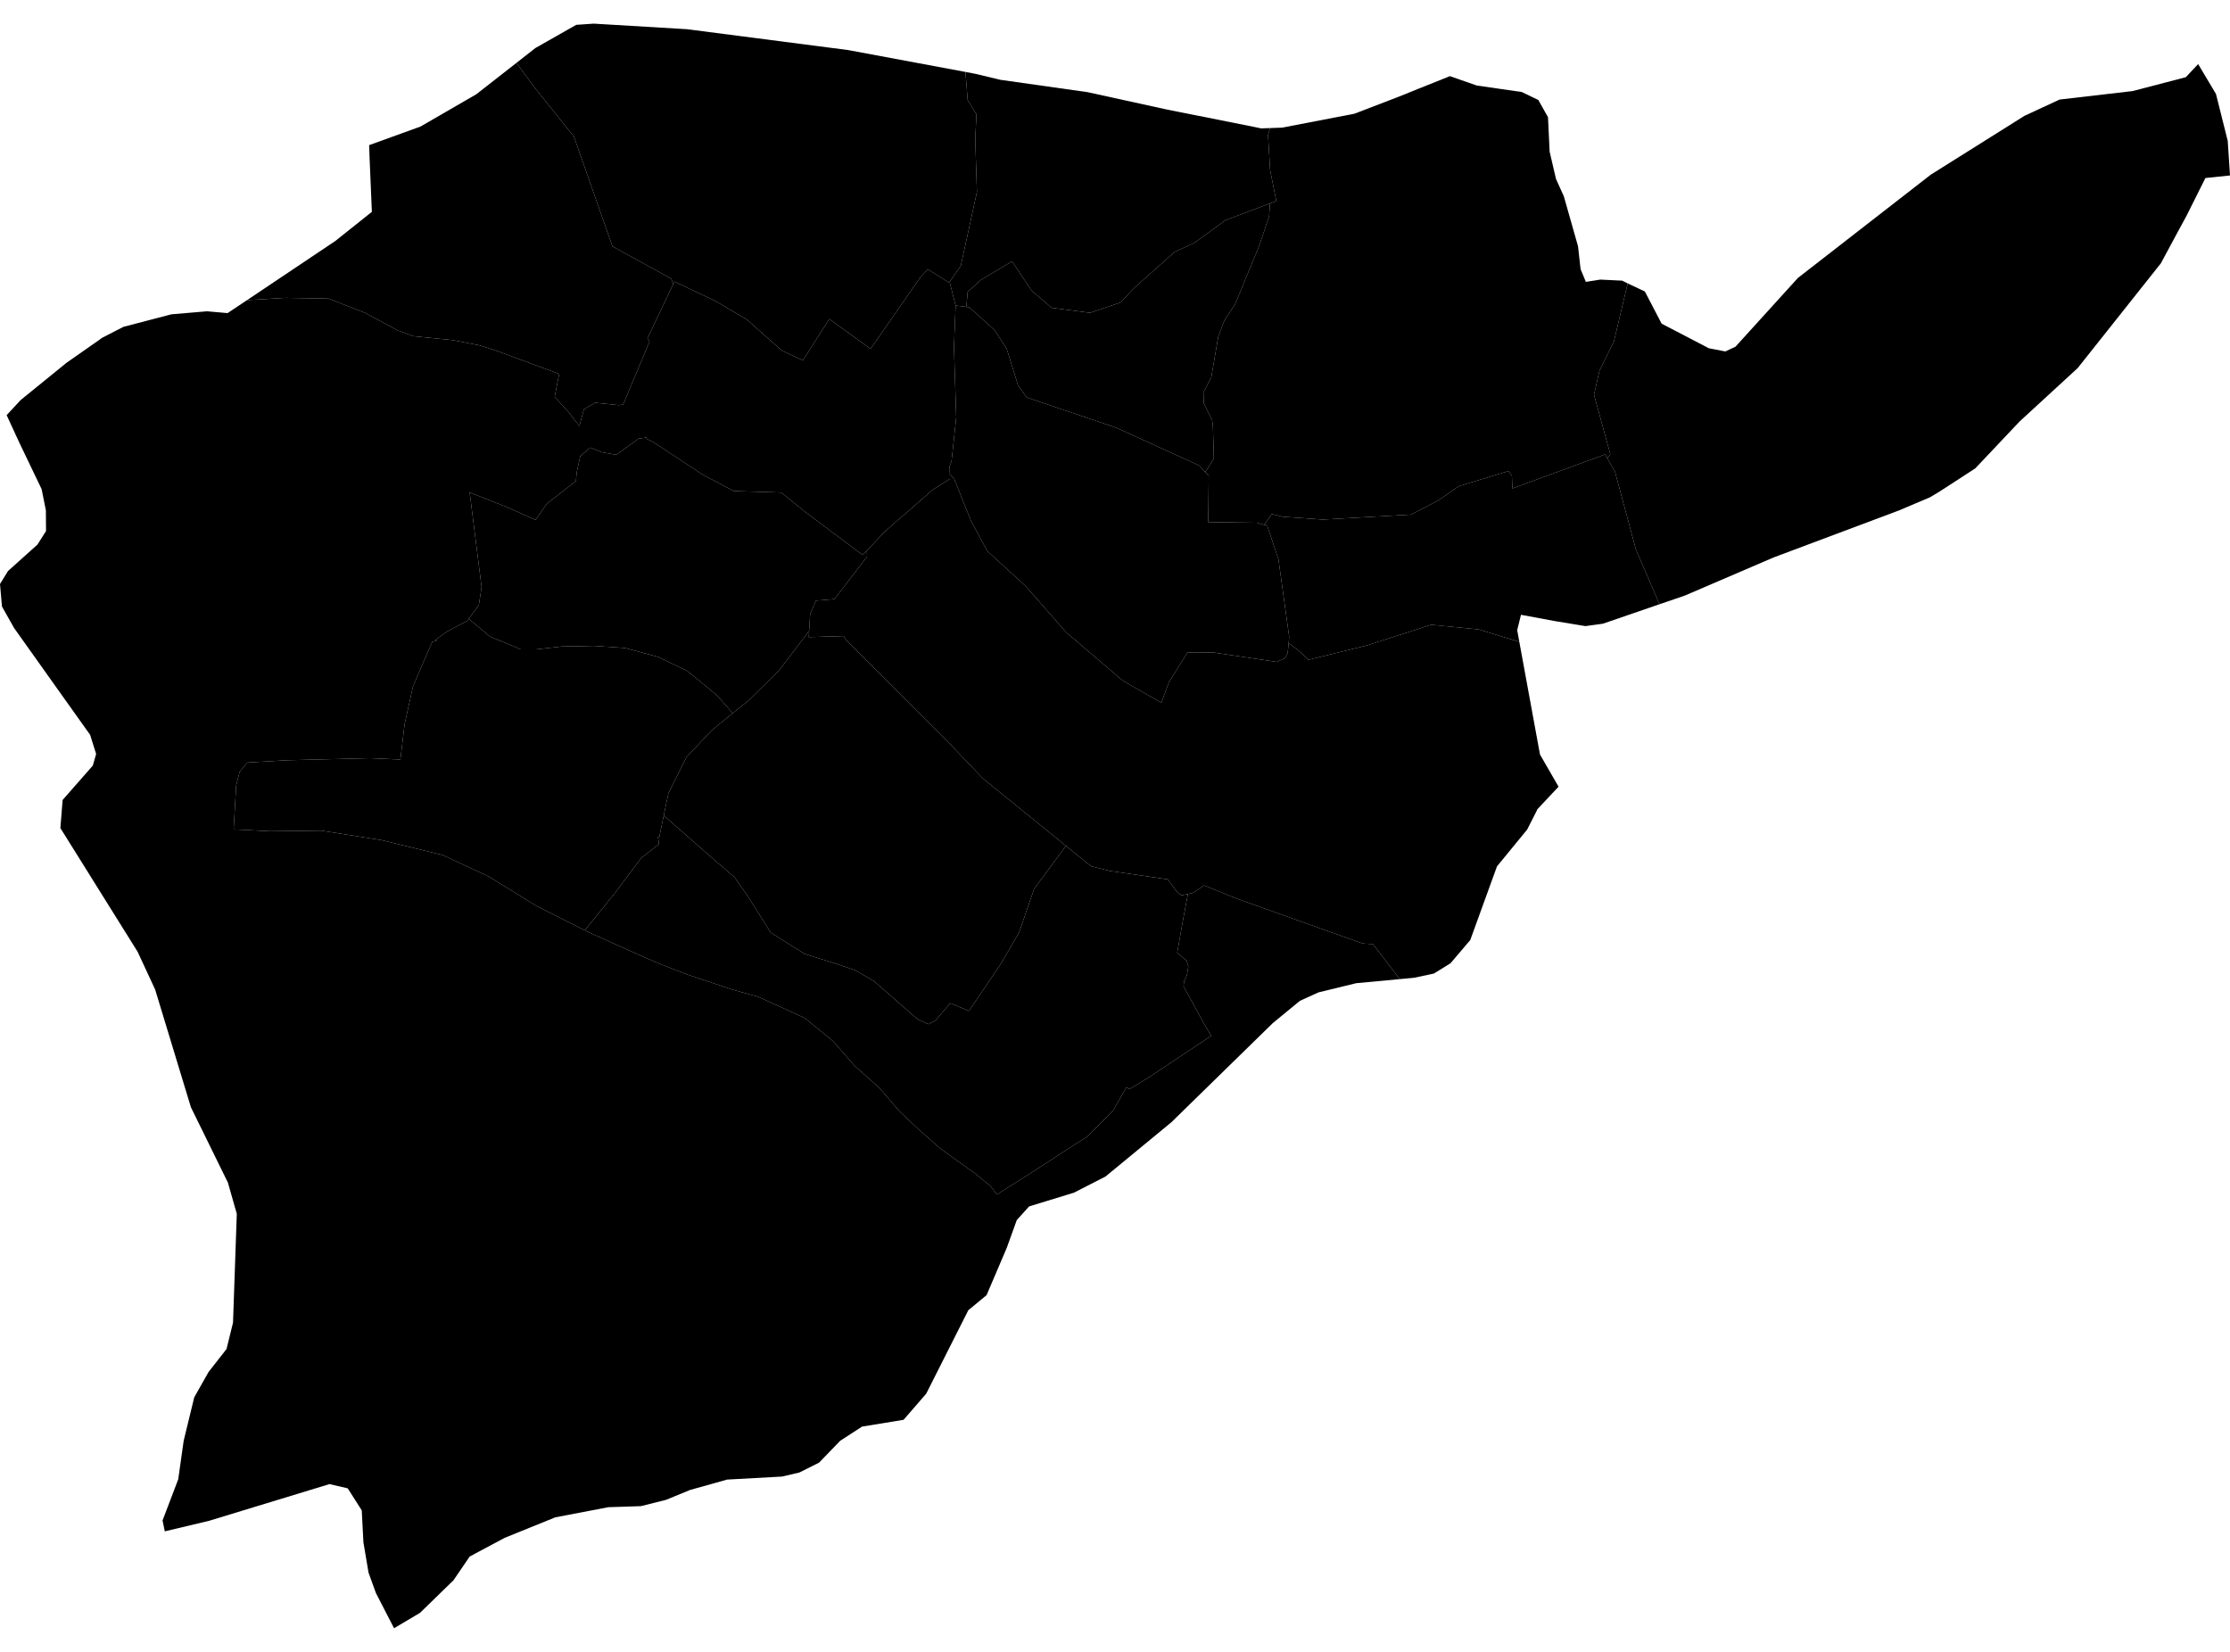 <?xml version='1.0'?>
<svg  baseProfile = 'tiny' width = '540' height = '400' stroke-linecap = 'round' stroke-linejoin = 'round' version='1.1' xmlns='http://www.w3.org/2000/svg'>
<path id='4109301001' title='4109301001'  d='M 231.408 73.99 231.006 84.04 231.554 101.071 230.421 111.669 229.946 112.911 230.019 114.775 230.055 115.945 225.889 118.576 214.231 128.736 209.919 133.341 208.896 134.4 194.825 123.839 189.197 119.27 177.685 118.905 170.084 114.885 158.097 106.991 156.562 106.26 156.635 105.931 154.625 106.224 149.253 110.134 145.744 109.513 142.967 108.38 140.518 110.426 139.641 114.483 139.459 116.493 132.405 121.975 129.664 125.922 129.409 125.776 122.867 122.852 113.73 119.234 116.617 142.148 115.96 146.497 113.511 149.859 113.146 150.334 108.358 152.856 105.471 154.903 105.763 155.158 104.704 155.378 102.438 160.531 99.989 166.305 97.979 175.332 96.956 183.92 89.354 183.591 69.4 184.103 59.898 184.651 58.035 186.88 57.194 190.169 56.573 200.841 65.49 201.279 77.769 201.133 92.388 203.435 107.189 207.053 118.335 212.243 129.884 219.369 141.615 225.29 141.688 225.18 142.017 225.509 149.911 229.054 156.525 232.014 160.436 233.659 166.283 235.924 177.174 239.579 183.569 241.37 189.965 244.257 194.825 246.486 201.733 252.114 206.995 258.144 212.842 263.334 217.922 269.218 222.344 273.384 227.534 277.989 235.976 284.055 239.777 287.125 241.385 289.245 250.192 283.69 259.548 277.587 263.312 275.211 269.561 268.889 272.777 263.261 273.472 263.736 278.369 260.776 293.28 250.835 291.562 247.875 286.592 238.812 286.738 237.606 287.396 236.217 287.761 234.024 287.359 232.635 285.057 230.735 286.482 222.731 287.652 216.482 288.858 216.226 291.562 214.399 299.639 217.652 329.972 228.469 332.457 228.615 338.962 237.094 328.4 238.081 319.264 240.31 314.769 242.357 308.227 247.729 283.668 271.739 267.698 284.896 260.06 288.806 249.205 292.132 246.428 295.202 246.209 295.457 243.797 302.145 238.9 313.621 234.478 317.275 224.281 337.485 218.799 343.808 208.749 345.452 203.45 348.887 198.334 354.187 193.583 356.562 189.38 357.549 176.077 358.28 167.087 360.801 161.313 363.177 155.21 364.712 147.316 364.968 134.488 367.416 122.209 372.386 113.73 376.918 109.82 382.656 101.707 390.55 95.421 394.277 91.035 385.762 89.245 380.828 88.002 373.483 87.6 365.735 84.201 360.399 79.779 359.376 50.652 368.257 39.908 370.815 39.36 368.184 43.161 358.207 44.476 348.887 47.034 338.362 50.506 332.223 54.855 326.668 56.427 320.272 57.34 293.923 55.184 286.358 46.23 268.121 37.569 239.616 33.33 230.479 14.618 200.512 15.166 193.714 22.476 185.382 23.28 182.568 21.818 177.926 14.107 167.109 3.399 152.052 0.475 146.862 0 141.417 1.937 138.274 9.063 131.879 11.146 128.59 11.11 123.583 10.087 118.466 4.605 107.028 1.608 100.522 5.007 96.868 16.117 87.841 24.011 82.323 24.705 81.811 29.894 79.143 41.516 76.11 50.141 75.379 50.945 75.452 55.111 75.818 59.825 72.675 69.108 72.126 79.597 72.309 88.441 75.781 96.335 80.02 100.135 81.409 109.637 82.359 116.179 83.638 120.491 85.027 135.402 90.545 134.306 96.1 137.412 99.499 140.299 103.154 141.396 99.097 144.1 97.526 149.874 98.11 150.897 97.964 157.293 82.688 156.781 81.957 162.994 68.837 163.323 68.179 173.227 72.894 180.865 77.389 189.344 84.917 194.423 87.256 200.819 77.243 210.796 84.479 222.966 67.01 224.683 65.219 229.8 68.435 230.019 68.508 231.408 73.99 Z M 401.857 146.314 396.156 133.121 391.076 114.227 389.212 110.975 389.943 109.988 385.996 95.589 387.312 89.778 390.82 82.652 394.146 68.618 398.312 70.591 402.369 78.376 413.808 84.333 417.791 85.1 420.24 83.967 435.37 67.302 467.53 42.305 490.225 28.052 498.74 24.105 516.391 22.059 524.103 20.049 529.292 18.697 532.289 15.517 536.601 22.753 539.452 34.119 540 42.488 534.043 43.109 529.475 52.246 527.136 56.558 523.262 63.757 503.125 89.12 489.055 102.057 478.311 113.423 469.686 119.015 467.384 120.403 459.892 123.583 429.486 134.985 407.96 144.231 401.857 146.314 Z' />
<path id='4109301002' title='4109301002'  d='M 234.002 74.319 234.697 74.392 240.873 79.984 243.76 84.406 246.538 93.36 248.657 96.247 270.365 103.592 290.393 112.729 291.854 114.3 292.695 115.177 292.585 126.433 304.316 126.58 306.144 127.091 306.838 127.237 309.579 135.424 312.174 154.172 312.064 155.707 311.808 158.155 311.114 159.434 309.14 160.275 293.828 158.009 287.579 157.972 283.083 165.135 281.22 170.179 271.827 164.77 258.196 153.148 248.365 141.929 239.082 133.45 235.099 126.068 231.042 115.908 230.019 114.775 229.946 112.911 230.421 111.669 231.554 101.071 231.006 84.04 231.408 73.99 234.002 74.319 Z' />
<path id='4109301003' title='4109301003'  d='M 389.212 110.975 391.076 114.227 396.156 133.121 401.857 146.314 388.152 151.029 383.913 151.613 376.385 150.371 368.308 148.872 367.394 152.6 367.906 155.414 358.075 152.417 346.563 151.285 330.995 156.291 316.852 159.763 314.805 157.826 312.064 155.707 312.174 154.172 309.579 135.424 306.838 127.237 306.144 127.091 307.971 124.46 310.493 125.118 320.287 125.812 341.703 124.606 348.354 121.134 353.215 117.736 365.348 114.044 366.115 115.287 366.225 118.284 388.701 110.024 389.212 110.975 Z' />
<path id='4109301004' title='4109301004'  d='M 233.783 17.417 234.331 24.251 236.451 27.687 236.159 33.717 236.561 46.508 232.65 64.415 229.8 68.435 224.683 65.219 222.966 67.01 210.796 84.479 200.819 77.243 194.423 87.256 189.344 84.917 180.865 77.389 173.227 72.894 163.323 68.179 162.994 68.837 162.555 67.485 148.303 59.664 138.983 33.096 129.591 21.364 125.06 15.225 129.628 11.643 139.532 6.015 143.771 5.723 166.393 7.075 205.351 12.118 233.783 17.417 Z' />
<path id='4109301005' title='4109301005'  d='M 291.854 114.3 290.393 112.729 270.365 103.592 248.657 96.247 246.538 93.36 243.76 84.406 240.873 79.984 234.697 74.392 234.002 74.319 234.331 70.665 237.474 67.814 245.076 63.282 249.827 70.409 254.687 74.538 263.97 75.744 271.389 73.223 274.532 69.824 284.472 60.98 289.15 58.86 296.715 53.342 307.532 49.249 307.313 52.392 304.974 59.372 299.09 73.661 296.532 77.535 295.034 81.372 293.316 91.349 291.416 95.041 291.489 97.635 293.535 101.765 293.718 103.263 293.937 111.084 291.854 114.3 Z' />
<path id='4109301006' title='4109301006'  d='M 312.064 155.707 314.805 157.826 316.852 159.763 330.995 156.291 346.563 151.285 358.075 152.417 367.906 155.414 372.913 182.714 377.408 190.498 372.292 195.943 371.999 196.565 369.806 200.877 362.497 209.794 356.029 227.629 351.241 233.257 347.221 235.742 342.434 236.765 338.962 237.094 332.457 228.615 329.972 228.469 299.639 217.652 291.562 214.399 288.858 216.226 287.652 216.482 286.117 216.811 285.093 216.08 282.754 212.937 268.721 210.891 264.189 209.758 258.123 204.824 238.022 188.525 229.251 179.315 204.875 154.976 204.327 154.025 195.849 154.281 195.922 152.783 196.178 148.763 197.566 145.437 202.061 145.072 209.955 134.802 209.919 133.341 214.231 128.736 225.889 118.576 230.055 115.945 230.019 114.775 231.042 115.908 235.099 126.068 239.082 133.45 248.365 141.929 258.196 153.148 271.827 164.77 281.22 170.179 283.083 165.135 287.579 157.972 293.828 158.009 309.14 160.275 311.114 159.434 311.808 158.155 312.064 155.707 Z' />
<path id='4109301007' title='4109301007'  d='M 236.268 17.893 242.189 19.318 263.349 22.315 282.535 26.517 303.622 30.72 305.376 31.086 307.569 31.012 307.057 32.694 307.569 41.209 309.067 48.701 307.532 49.249 296.715 53.342 289.15 58.86 284.472 60.98 274.532 69.824 271.389 73.223 263.97 75.744 254.687 74.538 249.827 70.409 245.076 63.282 237.474 67.814 234.331 70.665 234.002 74.319 231.408 73.99 230.019 68.508 229.8 68.435 232.65 64.415 236.561 46.508 236.159 33.717 236.451 27.687 234.331 24.251 233.783 17.417 236.268 17.893 Z' />
<path id='4109301008' title='4109301008'  d='M 162.994 68.837 156.781 81.957 157.293 82.688 150.897 97.964 149.874 98.11 144.1 97.526 141.396 99.097 140.299 103.154 137.412 99.499 134.306 96.1 135.402 90.545 120.491 85.027 116.179 83.638 109.637 82.359 100.135 81.409 96.335 80.02 88.441 75.781 79.597 72.309 69.108 72.126 59.825 72.675 81.205 58.349 90.049 51.295 89.501 38.358 89.391 35.142 101.816 30.647 115.338 22.826 125.06 15.225 129.591 21.364 138.983 33.096 148.303 59.664 162.555 67.485 162.994 68.837 Z' />
<path id='4109301009' title='4109301009'  d='M 195.922 152.783 195.849 154.281 204.327 154.025 204.875 154.976 229.251 179.315 238.022 188.525 258.123 204.824 250.411 215.24 246.757 225.838 242.262 233.549 234.624 244.805 230.092 242.905 226.547 247.107 224.793 248.021 222.198 246.815 211.636 237.569 207.068 234.938 202.902 233.512 194.862 230.991 186.639 225.838 180.975 216.848 177.832 212.389 172.934 208.186 160.728 197.478 161.861 192.106 166.21 183.372 172.313 176.867 176.479 173.468 177.43 172.7 181.34 169.557 188.686 162.285 195.922 152.783 Z' />
<path id='4109301010' title='4109301010'  d='M 209.919 133.341 209.955 134.802 202.061 145.072 197.566 145.437 196.178 148.763 195.922 152.783 188.686 162.285 181.34 169.557 177.43 172.7 173.629 168.388 166.429 162.468 159.339 159.069 151.336 156.913 143.844 156.401 136.023 156.547 129.811 157.241 126.083 157.241 122.648 155.78 118.737 154.208 113.511 149.859 115.96 146.497 116.617 142.148 113.73 119.234 122.867 122.852 129.409 125.776 129.664 125.922 132.405 121.975 139.459 116.493 139.641 114.483 140.518 110.426 142.967 108.38 145.744 109.513 149.253 110.134 154.625 106.224 156.635 105.931 156.562 106.26 158.097 106.991 170.084 114.885 177.685 118.905 189.197 119.27 194.825 123.839 208.896 134.4 209.919 133.341 Z' />
<path id='4109301011' title='4109301011'  d='M 394.146 68.618 390.82 82.652 387.312 89.778 385.996 95.589 389.943 109.988 389.212 110.975 388.701 110.024 366.225 118.284 366.115 115.287 365.348 114.044 353.215 117.736 348.354 121.134 341.703 124.606 320.287 125.812 310.493 125.118 307.971 124.46 306.144 127.091 304.316 126.58 292.585 126.433 292.695 115.177 291.854 114.3 293.937 111.084 293.718 103.263 293.535 101.765 291.489 97.635 291.416 95.041 293.316 91.349 295.034 81.372 296.532 77.535 299.09 73.661 304.974 59.372 307.313 52.392 307.532 49.249 309.067 48.701 307.569 41.209 307.057 32.694 307.569 31.012 310.493 30.903 327.962 27.541 338.816 23.374 343.603 21.437 351.095 18.441 357.6 20.707 368.491 22.278 372.511 24.215 374.85 28.381 375.252 36.75 376.787 43.328 378.687 47.531 382.122 59.628 382.744 65.183 384.023 68.253 387.531 67.704 392.794 67.96 394.146 68.618 Z' />
<path id='4109301012' title='4109301012'  d='M 177.43 172.7 176.479 173.468 172.313 176.867 166.21 183.372 161.861 192.106 160.728 197.478 159.595 202.924 159.303 202.595 159.595 204.385 155.246 207.784 149.034 216.08 141.688 225.18 141.615 225.29 129.884 219.369 118.335 212.243 107.189 207.053 92.388 203.435 77.769 201.133 65.49 201.279 56.573 200.841 57.194 190.169 58.035 186.88 59.898 184.651 69.4 184.103 89.354 183.591 96.956 183.92 97.979 175.332 99.989 166.305 102.438 160.531 104.704 155.378 105.763 155.158 105.471 154.903 108.358 152.856 113.146 150.334 113.511 149.859 118.737 154.208 122.648 155.78 126.083 157.241 129.811 157.241 136.023 156.547 143.844 156.401 151.336 156.913 159.339 159.069 166.429 162.468 173.629 168.388 177.43 172.7 Z' />
<path id='4109301013' title='4109301013'  d='M 258.123 204.824 264.189 209.758 268.721 210.891 282.754 212.937 285.093 216.08 286.117 216.811 287.652 216.482 286.482 222.731 285.057 230.735 287.359 232.635 287.761 234.024 287.396 236.217 286.738 237.606 286.592 238.812 291.562 247.875 293.28 250.835 278.369 260.776 273.472 263.736 272.777 263.261 269.561 268.889 263.312 275.211 259.548 277.587 250.192 283.69 241.385 289.245 239.777 287.125 235.976 284.055 227.534 277.989 222.344 273.384 217.922 269.218 212.842 263.334 206.995 258.144 201.733 252.114 194.825 246.486 189.965 244.257 183.569 241.37 177.174 239.579 166.283 235.924 160.436 233.659 156.525 232.014 149.911 229.054 142.017 225.509 141.688 225.18 149.034 216.08 155.246 207.784 159.595 204.385 159.303 202.595 159.595 202.924 160.728 197.478 172.934 208.186 177.832 212.389 180.975 216.848 186.639 225.838 194.862 230.991 202.902 233.512 207.068 234.938 211.636 237.569 222.198 246.815 224.793 248.021 226.547 247.107 230.092 242.905 234.624 244.805 242.262 233.549 246.757 225.838 250.411 215.24 258.123 204.824 Z' />
</svg>